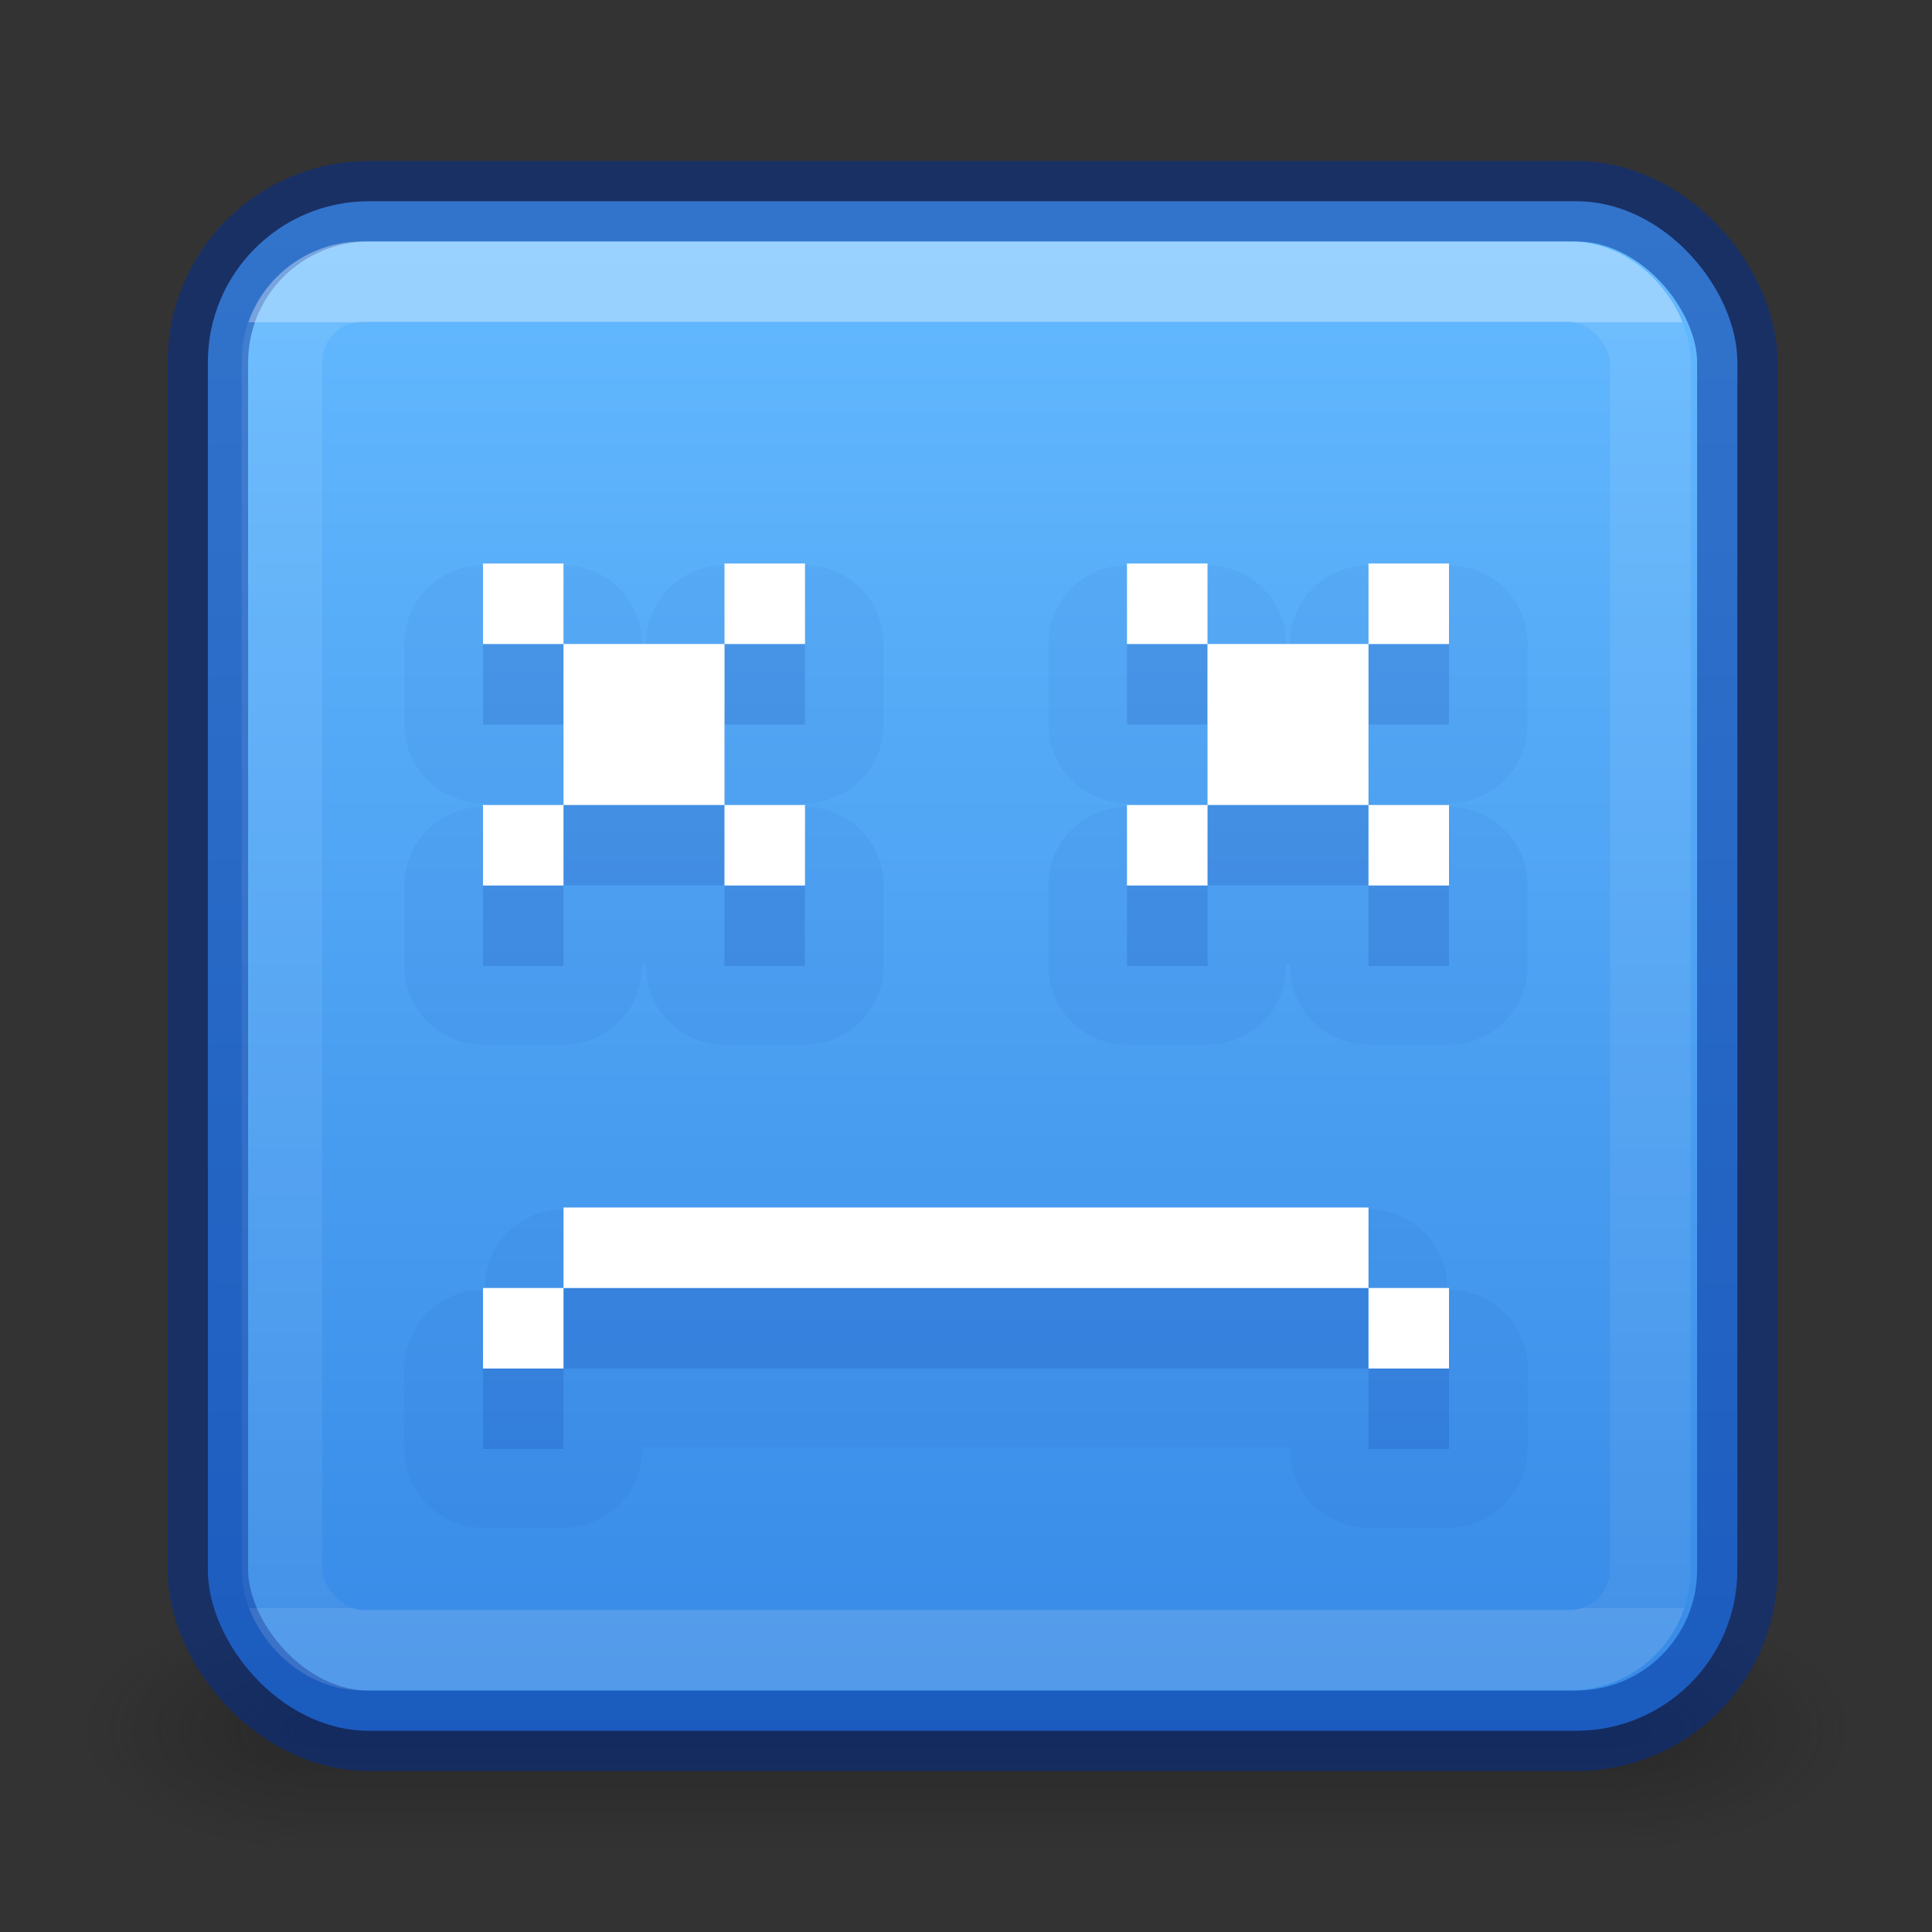 <?xml version="1.0" encoding="UTF-8" standalone="no"?>
<svg
   version="1.1"
   width="24"
   height="24"
   id="svg7107"
   xmlns:xlink="http://www.w3.org/1999/xlink"
   xmlns="http://www.w3.org/2000/svg"
   xmlns:svg="http://www.w3.org/2000/svg"
   xmlns:rdf="http://www.w3.org/1999/02/22-rdf-syntax-ns#"
   xmlns:cc="http://creativecommons.org/ns#"
   xmlns:dc="http://purl.org/dc/elements/1.1/">
  <rect width="100%" height="100%" fill="#333333" stroke="none"/>
  <defs
     id="defs7109">
    <linearGradient
       x1="24"
       y1="6.591"
       x2="24"
       y2="41.414"
       id="linearGradient5397"
       xlink:href="#linearGradient3924-64"
       gradientUnits="userSpaceOnUse"
       gradientTransform="matrix(0.459,0,0,0.459,0.974,0.972)" />
    <linearGradient
       id="linearGradient3924-64">
      <stop
         id="stop3926-3-6"
         style="stop-color:#ffffff;stop-opacity:1"
         offset="0" />
      <stop
         id="stop3928-0"
         style="stop-color:#ffffff;stop-opacity:0.235"
         offset="0" />
      <stop
         id="stop3930-3-59"
         style="stop-color:#ffffff;stop-opacity:0.157"
         offset="1" />
      <stop
         id="stop3932-0"
         style="stop-color:#ffffff;stop-opacity:0.392"
         offset="1" />
    </linearGradient>
    <radialGradient
       cx="4.993"
       cy="43.5"
       r="2.5"
       fx="4.993"
       fy="43.5"
       id="radialGradient3082-6"
       xlink:href="#linearGradient3688-166-749-9"
       gradientUnits="userSpaceOnUse"
       gradientTransform="matrix(2.004,0,0,1.4,27.988,-17.4)" />
    <linearGradient
       id="linearGradient3688-166-749-9">
      <stop
         id="stop2883-2"
         style="stop-color:#181818;stop-opacity:1"
         offset="0" />
      <stop
         id="stop2885-2"
         style="stop-color:#181818;stop-opacity:0"
         offset="1" />
    </linearGradient>
    <radialGradient
       cx="4.993"
       cy="43.5"
       r="2.5"
       fx="4.993"
       fy="43.5"
       id="radialGradient3084-4"
       xlink:href="#linearGradient3688-464-309-7-6"
       gradientUnits="userSpaceOnUse"
       gradientTransform="matrix(2.004,0,0,1.4,-20.012,-104.4)" />
    <linearGradient
       id="linearGradient3688-464-309-7-6">
      <stop
         id="stop2889-75"
         style="stop-color:#181818;stop-opacity:1"
         offset="0" />
      <stop
         id="stop2891-4-9"
         style="stop-color:#181818;stop-opacity:0"
         offset="1" />
    </linearGradient>
    <linearGradient
       x1="25.058"
       y1="47.028"
       x2="25.058"
       y2="39.999"
       id="linearGradient3086-8"
       xlink:href="#linearGradient3702-501-757-1"
       gradientUnits="userSpaceOnUse" />
    <linearGradient
       id="linearGradient3702-501-757-1">
      <stop
         id="stop2895-2"
         style="stop-color:#181818;stop-opacity:0"
         offset="0" />
      <stop
         id="stop2897-89"
         style="stop-color:#181818;stop-opacity:1"
         offset="0.5" />
      <stop
         id="stop2899-36"
         style="stop-color:#181818;stop-opacity:0"
         offset="1" />
    </linearGradient>
    <linearGradient
       xlink:href="#linearGradient854"
       id="linearGradient856-2"
       x1="23.528"
       y1="8.95"
       x2="23.528"
       y2="35.896"
       gradientUnits="userSpaceOnUse"
       gradientTransform="matrix(0.692,0,0,0.692,-2.534,-3.308)" />
    <linearGradient
       id="linearGradient854">
      <stop
         style="stop-color:#64baff;stop-opacity:1"
         offset="0"
         id="stop850" />
      <stop
         style="stop-color:#3689e6;stop-opacity:1"
         offset="1"
         id="stop852" />
    </linearGradient>
  </defs>
  <g
     style="display:inline;opacity:1"
     id="g2036-4"
     transform="matrix(0.55,0,0,0.333,-1.2,7.333)">
    <g
       style="opacity:0.4"
       id="g3712-8"
       transform="matrix(1.053,0,0,1.286,-1.263,-13.429)">
      <rect
         style="fill:url(#radialGradient3082-6);fill-opacity:1;stroke:none"
         id="rect2801-6"
         y="40"
         x="38"
         height="7"
         width="5" />
      <rect
         style="fill:url(#radialGradient3084-4);fill-opacity:1;stroke:none"
         id="rect3696-20"
         transform="scale(-1)"
         y="-47"
         x="-10"
         height="7"
         width="5" />
      <rect
         style="fill:url(#linearGradient3086-8);fill-opacity:1;stroke:none"
         id="rect3700-5"
         y="40"
         x="10"
         height="7"
         width="28" />
    </g>
  </g>
  <rect
     style="color:#000000;font-variation-settings:normal;display:inline;overflow:visible;visibility:visible;opacity:1;fill:url(#linearGradient856-2);fill-opacity:1;fill-rule:nonzero;stroke:#002e99;stroke-width:1;stroke-linecap:butt;stroke-linejoin:miter;stroke-miterlimit:4;stroke-dasharray:none;stroke-dashoffset:0;stroke-opacity:0.5;marker:none;enable-background:accumulate;stop-color:#000000;stop-opacity:1"
     id="rect5505-21-8"
     y="2.5"
     x="2.582"
     ry="2"
     rx="2"
     height="19"
     width="19" />
  <rect
     style="opacity:0.35;fill:none;stroke:url(#linearGradient5397);stroke-width:1;stroke-linecap:round;stroke-linejoin:round;stroke-miterlimit:4;stroke-dasharray:none;stroke-dashoffset:0;stroke-opacity:1"
     id="rect6741-9"
     y="3.499"
     x="3.501"
     height="17"
     width="17"
     rx="1"
     ry="1" />
  <path
     id="path4544-2-7"
     style="font-variation-settings:normal;opacity:0.05;vector-effect:none;fill:#002e99;fill-opacity:1;stroke-width:1;stroke-linecap:butt;stroke-linejoin:miter;stroke-miterlimit:4;stroke-dasharray:none;stroke-dashoffset:0;stroke-opacity:1;-inkscape-stroke:none;stop-color:#000000;stop-opacity:1"
     d="M 6,7.023 A 0.977,0.977 0 0 0 5.023,8 V 9 A 0.977,0.977 0 0 0 6,9.977 h 0.023 v 0.047 H 6 A 0.977,0.977 0 0 0 5.023,11 v 1 A 0.977,0.977 0 0 0 6,12.977 H 7 A 0.977,0.977 0 0 0 7.977,12 v -0.023 h 0.047 V 12 A 0.977,0.977 0 0 0 9,12.977 h 1 A 0.977,0.977 0 0 0 10.977,12 V 11 A 0.977,0.977 0 0 0 10,10.023 H 9.977 V 9.977 H 10 A 0.977,0.977 0 0 0 10.977,9 V 8 A 0.977,0.977 0 0 0 10,7.023 H 9 A 0.977,0.977 0 0 0 8.023,8 v 0.023 H 7.977 V 8 A 0.977,0.977 0 0 0 7,7.023 Z m 8,0 A 0.977,0.977 0 0 0 13.023,8 V 9 A 0.977,0.977 0 0 0 14,9.977 h 0.023 v 0.047 H 14 A 0.977,0.977 0 0 0 13.023,11 v 1 A 0.977,0.977 0 0 0 14,12.977 h 1 A 0.977,0.977 0 0 0 15.977,12 v -0.023 h 0.047 V 12 A 0.977,0.977 0 0 0 17,12.977 h 1 A 0.977,0.977 0 0 0 18.977,12 V 11 A 0.977,0.977 0 0 0 18,10.023 h -0.023 V 9.977 H 18 A 0.977,0.977 0 0 0 18.977,9 V 8 A 0.977,0.977 0 0 0 18,7.023 H 17 A 0.977,0.977 0 0 0 16.023,8 v 0.023 h -0.047 V 8 A 0.977,0.977 0 0 0 15,7.023 Z M 7,15.023 A 0.977,0.977 0 0 0 6.023,16 v 0.023 H 6 A 0.977,0.977 0 0 0 5.023,17 v 1 A 0.977,0.977 0 0 0 6,18.977 H 7 A 0.977,0.977 0 0 0 7.977,18 v -0.023 H 16.023 V 18 A 0.977,0.977 0 0 0 17,18.977 h 1 A 0.977,0.977 0 0 0 18.977,18 V 17 A 0.977,0.977 0 0 0 18,16.023 h -0.023 V 16 A 0.977,0.977 0 0 0 17,15.023 Z" />
  <path
     id="path4544-2"
     style="font-variation-settings:normal;opacity:0.15;vector-effect:none;fill:#002e99;fill-opacity:1;stroke-width:1;stroke-linecap:butt;stroke-linejoin:miter;stroke-miterlimit:4;stroke-dasharray:none;stroke-dashoffset:0;stroke-opacity:1;-inkscape-stroke:none;stop-color:#000000;stop-opacity:1"
     d="M 6,8 V 9 H 7 V 8 Z m 1,1 v 2 H 9 V 9 Z m 2,0 h 1 V 8 H 9 Z m 0,2 v 1 h 1 V 11 Z M 7,11 H 6 v 1 h 1 z m 7,-3 v 1 h 1 V 8 Z m 1,1 v 2 h 2 V 9 Z m 2,0 h 1 V 8 h -1 z m 0,2 v 1 h 1 v -1 z m -2,0 h -1 v 1 h 1 z m -8,5 v 1 h 10 v -1 z m 10,1 v 1 h 1 V 17 Z M 7,17 H 6 v 1 h 1 z" />
  <path
     id="path4544"
     style="fill:#ffffff;fill-opacity:1;stroke-width:1"
     d="M 6 7 L 6 8 L 7 8 L 7 7 L 6 7 z M 7 8 L 7 10 L 9 10 L 9 8 L 7 8 z M 9 8 L 10 8 L 10 7 L 9 7 L 9 8 z M 9 10 L 9 11 L 10 11 L 10 10 L 9 10 z M 7 10 L 6 10 L 6 11 L 7 11 L 7 10 z M 14 7 L 14 8 L 15 8 L 15 7 L 14 7 z M 15 8 L 15 10 L 17 10 L 17 8 L 15 8 z M 17 8 L 18 8 L 18 7 L 17 7 L 17 8 z M 17 10 L 17 11 L 18 11 L 18 10 L 17 10 z M 15 10 L 14 10 L 14 11 L 15 11 L 15 10 z M 7 15 L 7 16 L 17 16 L 17 15 L 7 15 z M 17 16 L 17 17 L 18 17 L 18 16 L 17 16 z M 7 16 L 6 16 L 6 17 L 7 17 L 7 16 z " />
</svg>
